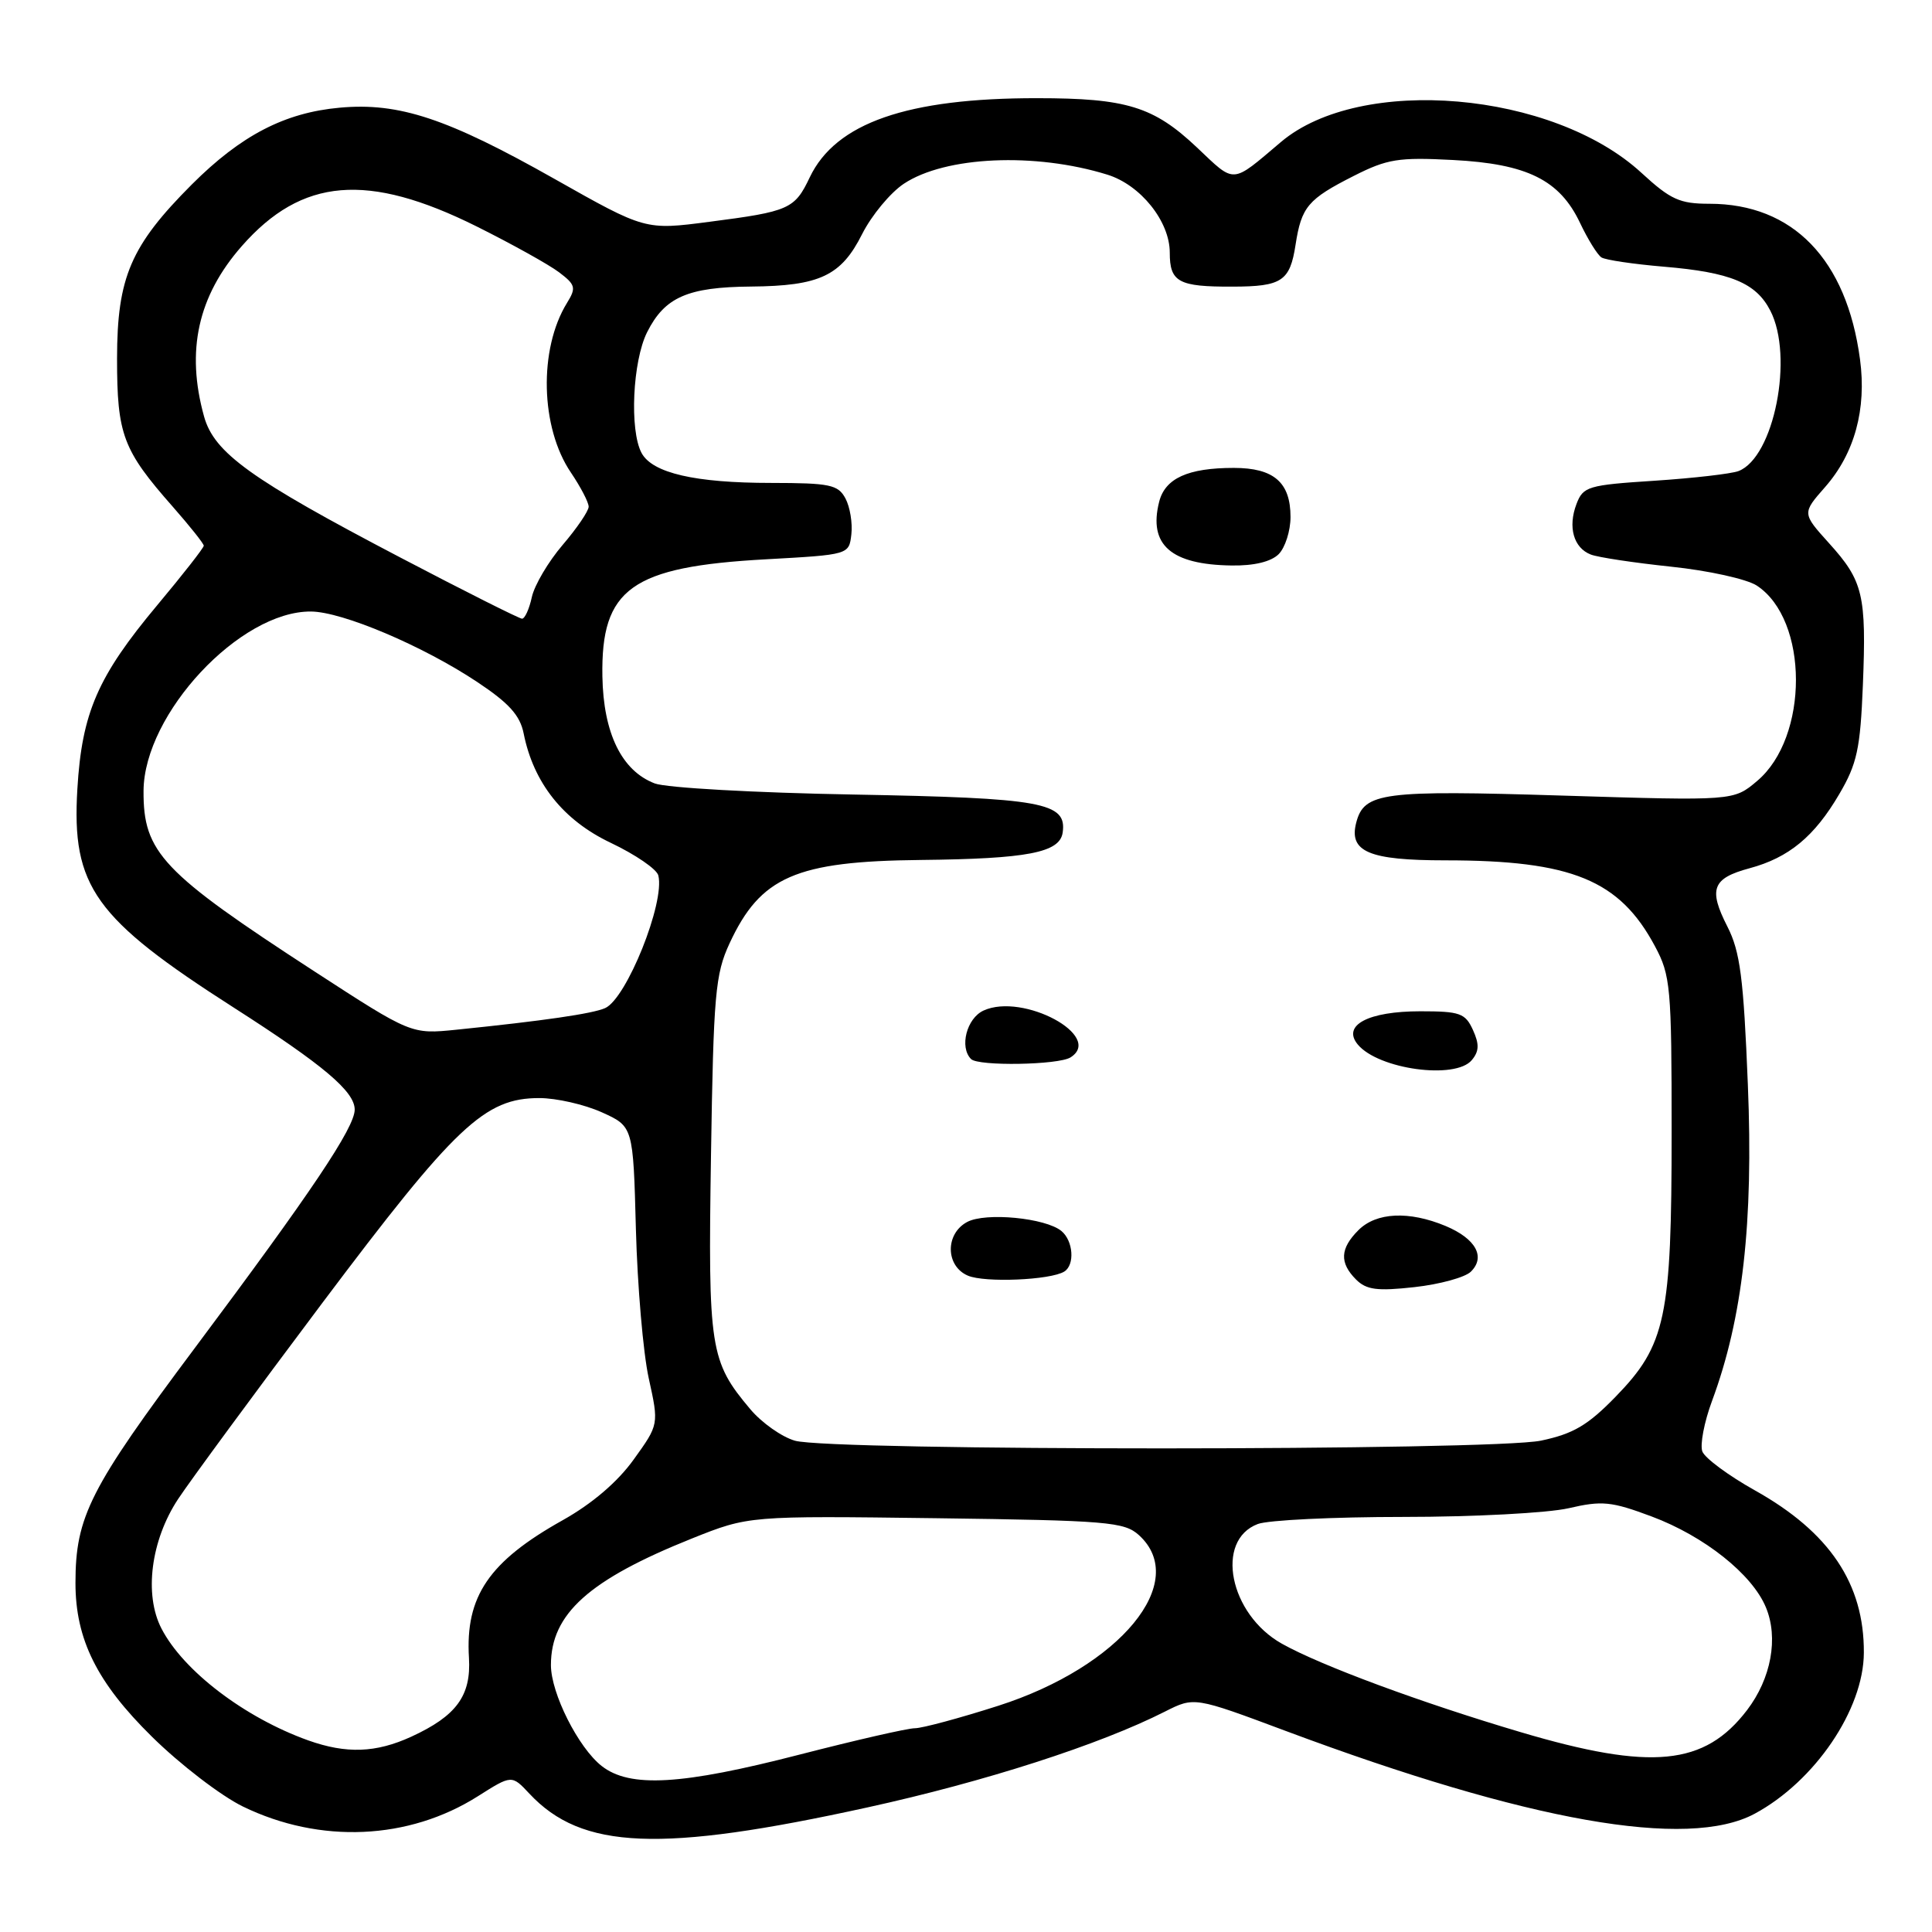 <?xml version="1.0" encoding="UTF-8" standalone="no"?>
<!DOCTYPE svg PUBLIC "-//W3C//DTD SVG 1.1//EN" "http://www.w3.org/Graphics/SVG/1.1/DTD/svg11.dtd" >
<svg xmlns="http://www.w3.org/2000/svg" xmlns:xlink="http://www.w3.org/1999/xlink" version="1.1" viewBox="0 0 256 256">
 <g >
 <path fill="currentColor"
d=" M 114.95 239.49 C 130.50 236.08 145.72 231.18 154.37 226.79 C 158.25 224.83 158.25 224.83 170.37 229.36 C 202.52 241.37 223.63 245.10 232.50 240.33 C 240.48 236.03 246.94 226.52 246.97 219.00 C 247.02 209.85 242.43 203.02 232.53 197.48 C 229.04 195.53 225.91 193.21 225.57 192.33 C 225.24 191.45 225.81 188.43 226.86 185.61 C 230.91 174.69 232.35 162.01 231.60 143.72 C 231.03 129.55 230.58 126.10 228.89 122.78 C 226.35 117.80 226.89 116.38 231.82 115.05 C 237.03 113.65 240.43 110.84 243.72 105.21 C 246.07 101.21 246.50 99.21 246.84 90.81 C 247.32 78.82 246.88 76.98 242.36 71.98 C 238.78 68.01 238.78 68.01 241.85 64.52 C 245.74 60.08 247.35 54.21 246.46 47.61 C 244.69 34.36 237.56 27.00 226.51 27.00 C 222.57 27.00 221.36 26.45 217.52 22.92 C 205.78 12.09 180.30 9.90 169.75 18.80 C 163.08 24.44 163.74 24.40 158.58 19.52 C 152.86 14.12 149.26 13.01 137.43 13.01 C 120.21 12.99 110.74 16.29 107.30 23.49 C 105.30 27.70 104.59 28.02 94.00 29.39 C 85.50 30.50 85.50 30.50 73.50 23.72 C 59.27 15.68 52.87 13.55 45.00 14.27 C 37.72 14.93 31.94 17.93 25.43 24.43 C 17.32 32.55 15.52 36.74 15.51 47.50 C 15.51 57.60 16.27 59.63 22.90 67.15 C 25.15 69.71 27.00 72.03 27.00 72.31 C 27.00 72.59 24.24 76.12 20.86 80.16 C 12.94 89.63 10.85 94.44 10.25 104.56 C 9.48 117.47 12.50 121.69 31.00 133.53 C 42.85 141.12 47.00 144.62 47.00 147.03 C 47.00 149.41 41.26 157.96 25.85 178.57 C 11.89 197.23 10.00 200.95 10.00 209.76 C 10.00 217.22 12.85 222.95 20.12 230.11 C 23.85 233.79 29.28 237.96 32.20 239.38 C 42.41 244.34 54.16 243.82 63.34 238.00 C 67.81 235.17 67.81 235.17 70.15 237.67 C 77.10 245.10 87.49 245.52 114.95 239.49 Z  M 79.72 234.00 C 76.62 231.56 73.00 224.36 73.00 220.63 C 73.00 213.85 78.03 209.33 91.68 203.86 C 99.21 200.85 99.21 200.85 124.00 201.17 C 146.71 201.47 148.97 201.66 150.90 203.40 C 157.72 209.58 148.45 220.84 132.29 226.02 C 127.17 227.66 122.19 229.00 121.23 229.00 C 120.27 229.00 113.42 230.57 106.00 232.48 C 90.27 236.54 83.46 236.93 79.72 234.00 Z  M 201.50 229.52 C 188.29 225.61 174.98 220.68 169.84 217.79 C 162.91 213.89 160.94 204.11 166.66 201.94 C 168.02 201.42 176.72 201.00 185.99 201.00 C 195.26 201.00 205.09 200.48 207.84 199.85 C 212.28 198.82 213.50 198.94 218.85 200.94 C 225.83 203.55 232.18 208.60 233.99 212.98 C 235.68 217.04 234.69 222.40 231.50 226.59 C 225.87 233.97 218.83 234.66 201.50 229.52 Z  M 40.84 230.61 C 32.43 227.60 24.30 221.41 21.40 215.80 C 19.06 211.29 19.99 204.10 23.60 198.63 C 25.20 196.21 33.79 184.53 42.70 172.66 C 60.38 149.13 64.22 145.50 71.46 145.50 C 73.72 145.50 77.44 146.35 79.73 147.38 C 83.90 149.26 83.90 149.26 84.26 162.88 C 84.46 170.37 85.22 179.26 85.96 182.62 C 87.31 188.75 87.31 188.75 83.97 193.39 C 81.83 196.37 78.47 199.24 74.57 201.43 C 64.79 206.90 61.64 211.53 62.14 219.68 C 62.44 224.69 60.48 227.37 54.50 230.12 C 49.81 232.27 45.90 232.41 40.84 230.61 Z  M 105.33 190.90 C 103.59 190.40 100.94 188.53 99.43 186.74 C 94.07 180.38 93.81 178.74 94.21 153.10 C 94.54 131.72 94.78 129.08 96.67 125.00 C 100.77 116.16 105.45 114.12 122.00 113.95 C 136.14 113.80 140.43 112.98 140.81 110.32 C 141.38 106.32 138.17 105.74 113.05 105.28 C 100.10 105.05 88.27 104.39 86.76 103.81 C 82.38 102.14 79.95 97.16 79.82 89.62 C 79.62 77.98 83.65 75.09 101.50 74.11 C 112.50 73.50 112.50 73.50 112.81 70.80 C 112.98 69.31 112.63 67.18 112.03 66.05 C 111.05 64.22 109.97 64.00 102.21 63.99 C 92.08 63.99 86.44 62.68 85.01 60.02 C 83.40 57.01 83.82 47.86 85.75 44.01 C 88.08 39.38 91.11 38.04 99.50 37.97 C 108.62 37.89 111.46 36.55 114.24 31.01 C 115.49 28.54 117.97 25.54 119.76 24.35 C 125.25 20.70 137.14 20.17 146.72 23.14 C 151.13 24.50 155.00 29.33 155.00 33.47 C 155.00 37.38 156.15 38.01 163.33 37.98 C 169.86 37.97 170.93 37.25 171.67 32.42 C 172.45 27.40 173.30 26.39 179.38 23.31 C 183.82 21.06 185.31 20.82 192.53 21.20 C 202.37 21.71 206.67 23.85 209.37 29.55 C 210.40 31.72 211.67 33.77 212.20 34.11 C 212.73 34.45 216.46 35.00 220.49 35.34 C 229.30 36.08 232.68 37.48 234.57 41.15 C 237.72 47.23 235.07 60.61 230.36 62.42 C 229.41 62.78 224.40 63.36 219.23 63.70 C 210.41 64.27 209.77 64.46 208.89 66.79 C 207.73 69.84 208.51 72.60 210.79 73.48 C 211.73 73.85 216.52 74.57 221.44 75.09 C 226.36 75.60 231.46 76.73 232.78 77.59 C 239.68 82.11 239.71 97.70 232.82 103.49 C 229.71 106.12 229.71 106.12 207.05 105.42 C 183.18 104.68 180.76 104.99 179.71 108.99 C 178.70 112.86 181.38 114.00 191.52 114.00 C 208.26 114.00 214.60 116.60 219.29 125.38 C 221.36 129.24 221.50 130.77 221.50 150.00 C 221.50 174.63 220.74 178.22 214.07 185.08 C 210.39 188.86 208.47 189.99 204.20 190.89 C 197.70 192.25 110.04 192.27 105.33 190.90 Z  M 194.89 168.51 C 196.89 166.55 195.55 164.13 191.55 162.45 C 186.70 160.43 182.37 160.63 180.00 163.00 C 177.56 165.44 177.47 167.32 179.68 169.54 C 181.05 170.91 182.47 171.10 187.43 170.55 C 190.77 170.18 194.12 169.26 194.89 168.51 Z  M 141.02 168.49 C 142.44 167.61 142.22 164.43 140.65 163.12 C 138.55 161.38 130.59 160.61 128.15 161.92 C 125.22 163.49 125.28 167.76 128.25 169.03 C 130.50 169.99 139.19 169.62 141.02 168.49 Z  M 195.02 140.47 C 196.00 139.30 196.03 138.36 195.17 136.47 C 194.16 134.25 193.44 134.00 188.21 134.00 C 181.28 134.00 177.80 135.85 179.91 138.40 C 182.64 141.69 192.85 143.09 195.02 140.47 Z  M 141.85 140.11 C 146.30 137.30 135.57 131.51 130.33 133.90 C 128.09 134.92 127.10 138.76 128.67 140.33 C 129.63 141.30 140.26 141.12 141.85 140.11 Z  M 169.43 73.43 C 170.29 72.56 171.00 70.35 171.00 68.50 C 171.00 63.92 168.79 62.00 163.49 62.00 C 157.40 62.00 154.37 63.38 153.59 66.51 C 152.16 72.19 155.15 74.82 163.18 74.93 C 166.17 74.98 168.42 74.43 169.43 73.43 Z  M 41.70 128.74 C 21.46 115.59 18.97 112.96 19.02 104.78 C 19.09 94.57 31.81 80.95 41.21 81.03 C 45.37 81.06 56.01 85.57 63.21 90.35 C 67.44 93.16 68.91 94.78 69.39 97.20 C 70.70 103.75 74.63 108.69 80.93 111.68 C 84.19 113.23 87.03 115.17 87.23 116.00 C 88.14 119.57 83.02 132.33 80.18 133.58 C 78.51 134.32 72.05 135.26 60.50 136.44 C 54.50 137.05 54.50 137.05 41.70 128.74 Z  M 53.00 73.85 C 33.23 63.50 28.38 60.01 27.04 55.19 C 24.62 46.48 26.22 39.24 32.03 32.62 C 40.00 23.54 48.71 22.81 63.17 30.01 C 67.84 32.34 72.75 35.07 74.08 36.08 C 76.26 37.73 76.37 38.13 75.13 40.14 C 71.36 46.25 71.60 56.66 75.65 62.62 C 76.94 64.53 78.00 66.56 78.00 67.14 C 78.00 67.71 76.45 69.99 74.55 72.21 C 72.66 74.42 70.82 77.53 70.47 79.12 C 70.13 80.70 69.54 81.99 69.17 81.98 C 68.80 81.97 61.53 78.32 53.00 73.85 Z "/>
</g>
</svg>